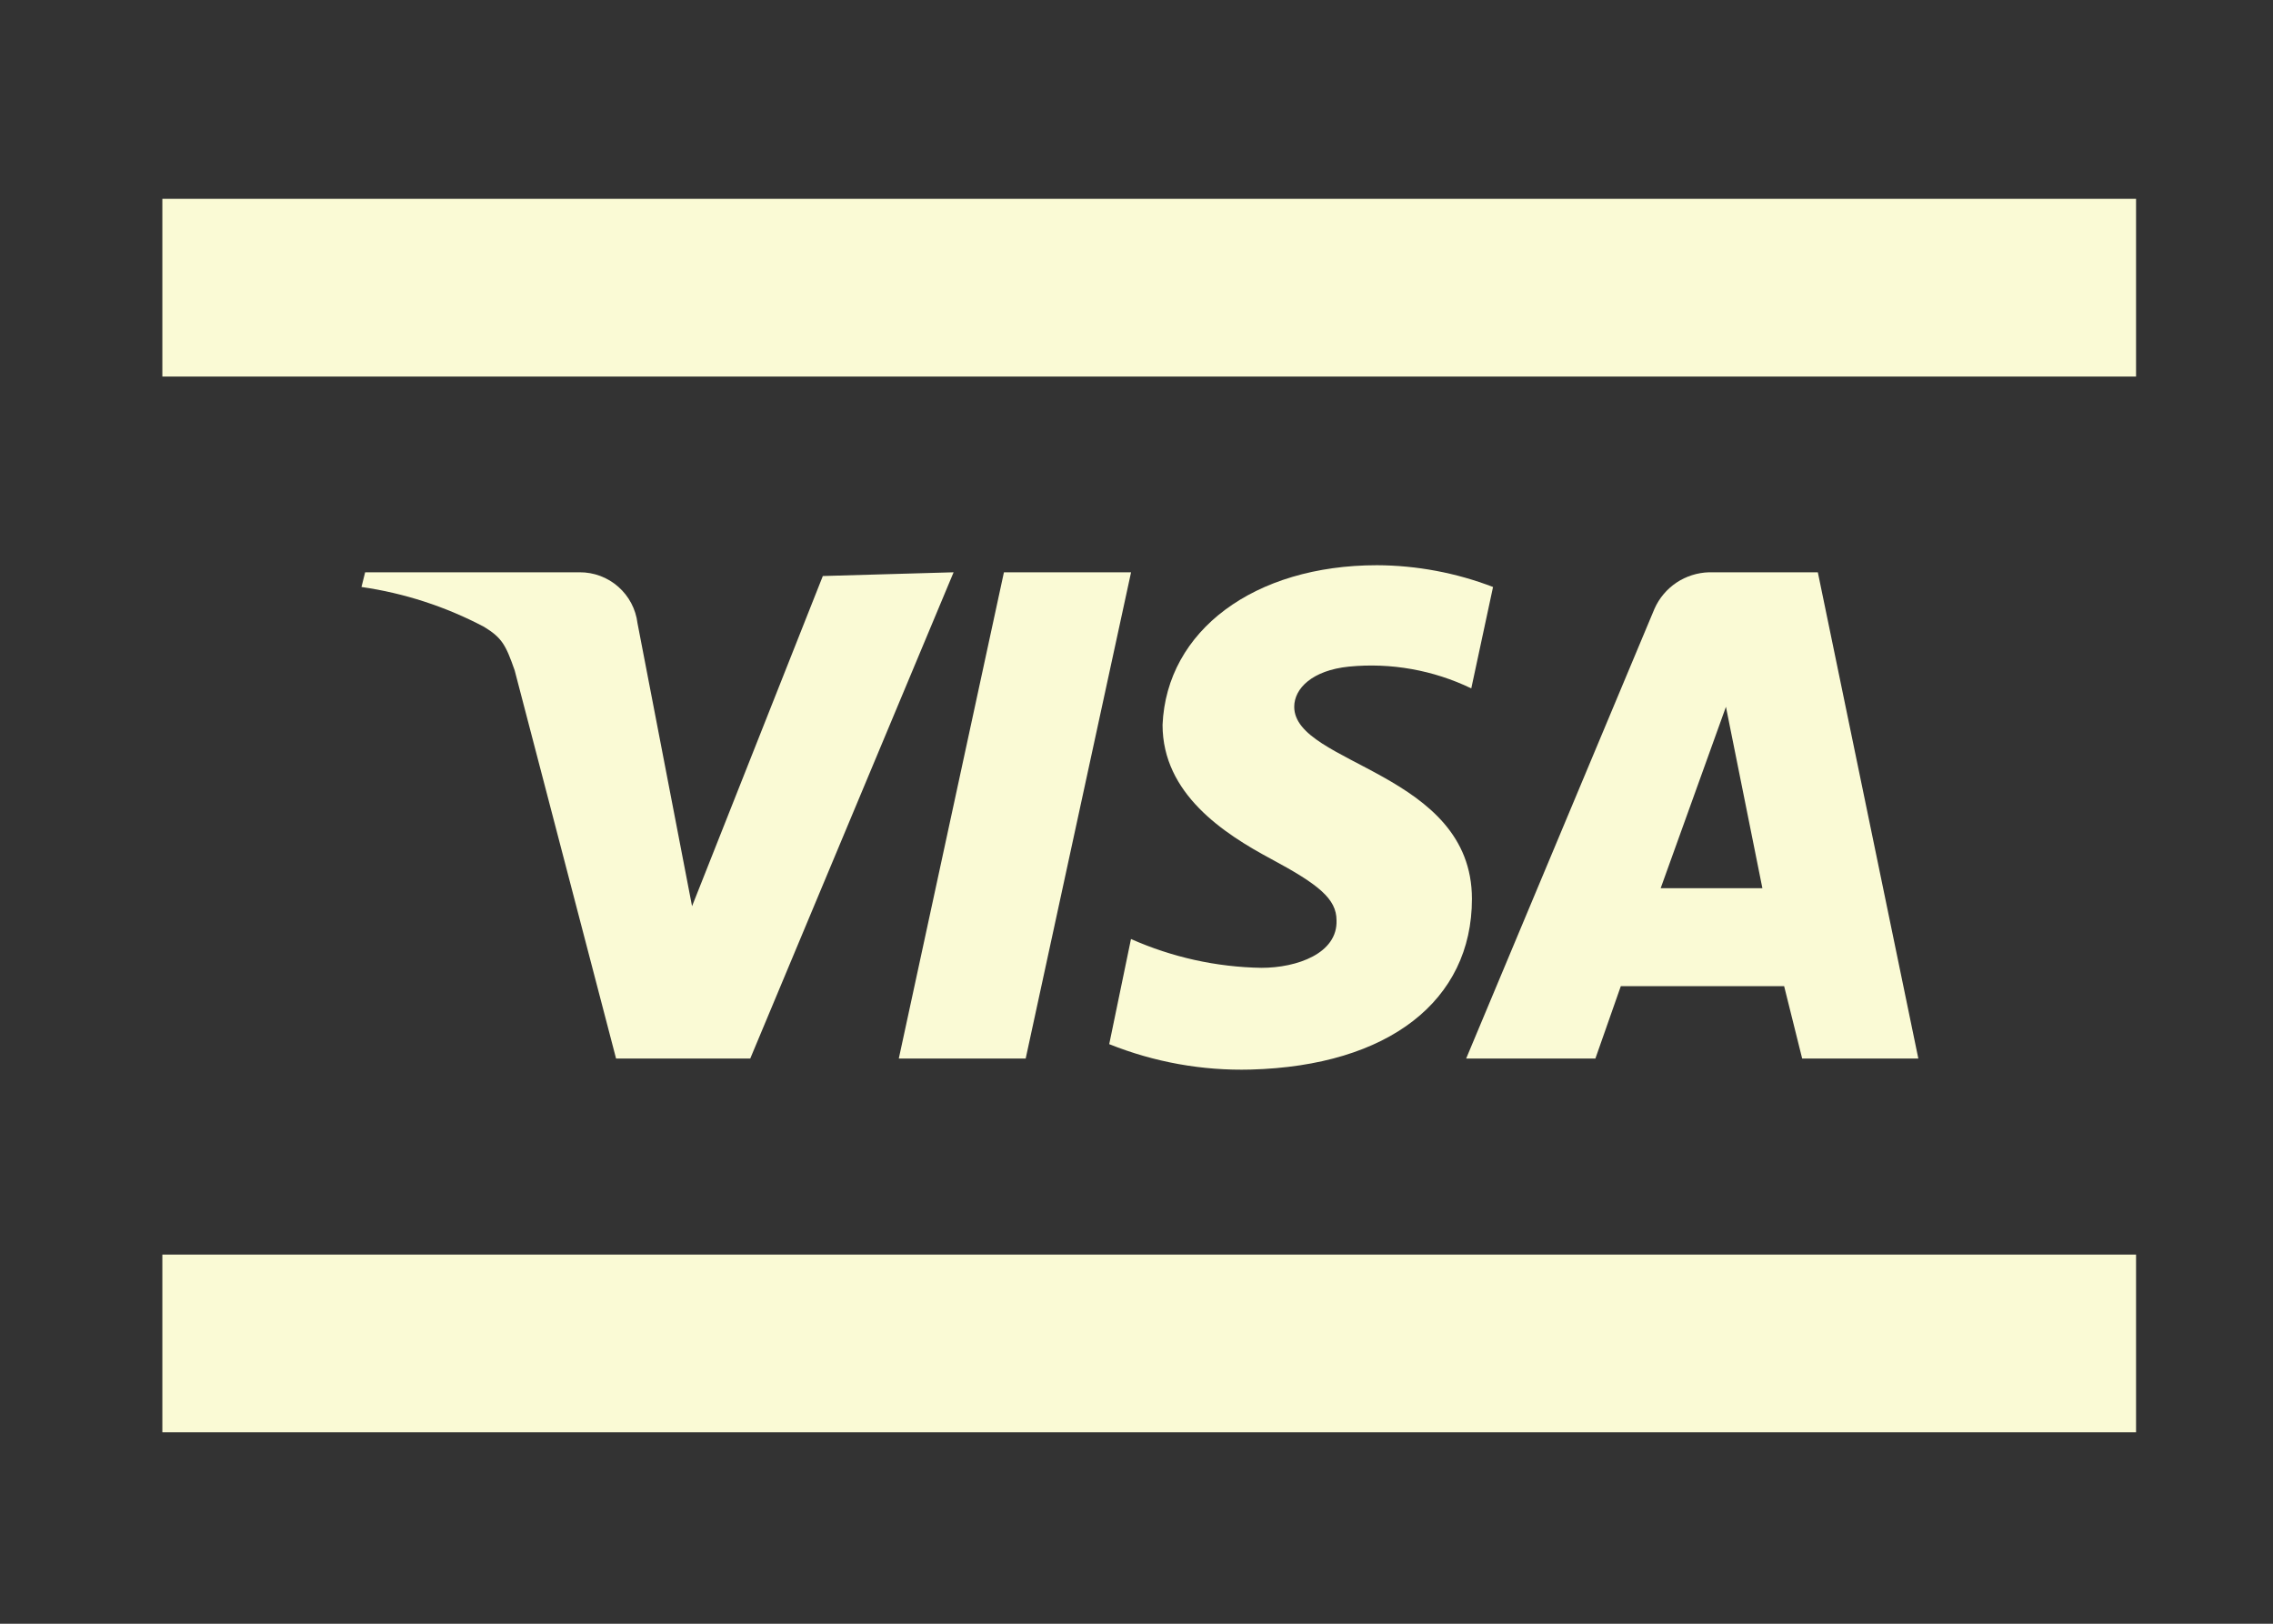 <svg xmlns="http://www.w3.org/2000/svg" width="28" height="20" viewBox="0 0 28 20" fill="none">
          <rect x="0" y="0" width="28" height="20" fill="#333333" stroke="none"/>
          <path d="M26.313 15.453H2V17.642H26.313V15.453Z" fill="#FAFAD5"></path>
          <path d="M26.313 2.449H2V4.638H26.313V2.449Z" fill="#FAFAD5"></path>
          <path d="M15.54 11.921C14.985 11.912 14.439 11.791 13.932 11.566L13.664 12.861C14.218 13.083 14.811 13.19 15.408 13.174C17.106 13.128 18.132 12.325 18.132 11.072C18.132 9.51 15.943 9.419 15.943 8.706C15.943 8.479 16.166 8.257 16.615 8.211C17.133 8.16 17.655 8.253 18.124 8.479L18.392 7.23C17.936 7.055 17.451 6.964 16.962 6.962C15.453 6.962 14.37 7.766 14.321 8.928C14.321 9.777 15.075 10.268 15.66 10.581C16.245 10.895 16.464 11.072 16.464 11.336C16.479 11.743 15.977 11.921 15.54 11.921Z" fill="#FAFAD5"></path>
          <path d="M11.072 13.038H12.635L13.933 7.049H12.367L11.072 13.038Z" fill="#FAFAD5"></path>
          <path d="M19.653 13.038L19.966 12.147H21.978L22.2 13.038H23.631L22.393 7.049H21.053C20.91 7.053 20.771 7.097 20.652 7.176C20.533 7.256 20.439 7.367 20.381 7.498L18.061 13.038H19.653ZM21.261 8.706L21.71 10.94H20.457L21.261 8.706Z" fill="#FAFAD5"></path>
          <path d="M8.525 11.162L7.853 7.676C7.832 7.502 7.747 7.342 7.616 7.227C7.484 7.111 7.315 7.048 7.14 7.049H4.498L4.453 7.23C4.981 7.306 5.491 7.472 5.963 7.721C6.185 7.857 6.23 7.944 6.34 8.257L7.589 13.038H9.242L11.747 7.049L10.136 7.095L8.525 11.162Z" fill="#FAFAD5"></path>
        </svg>